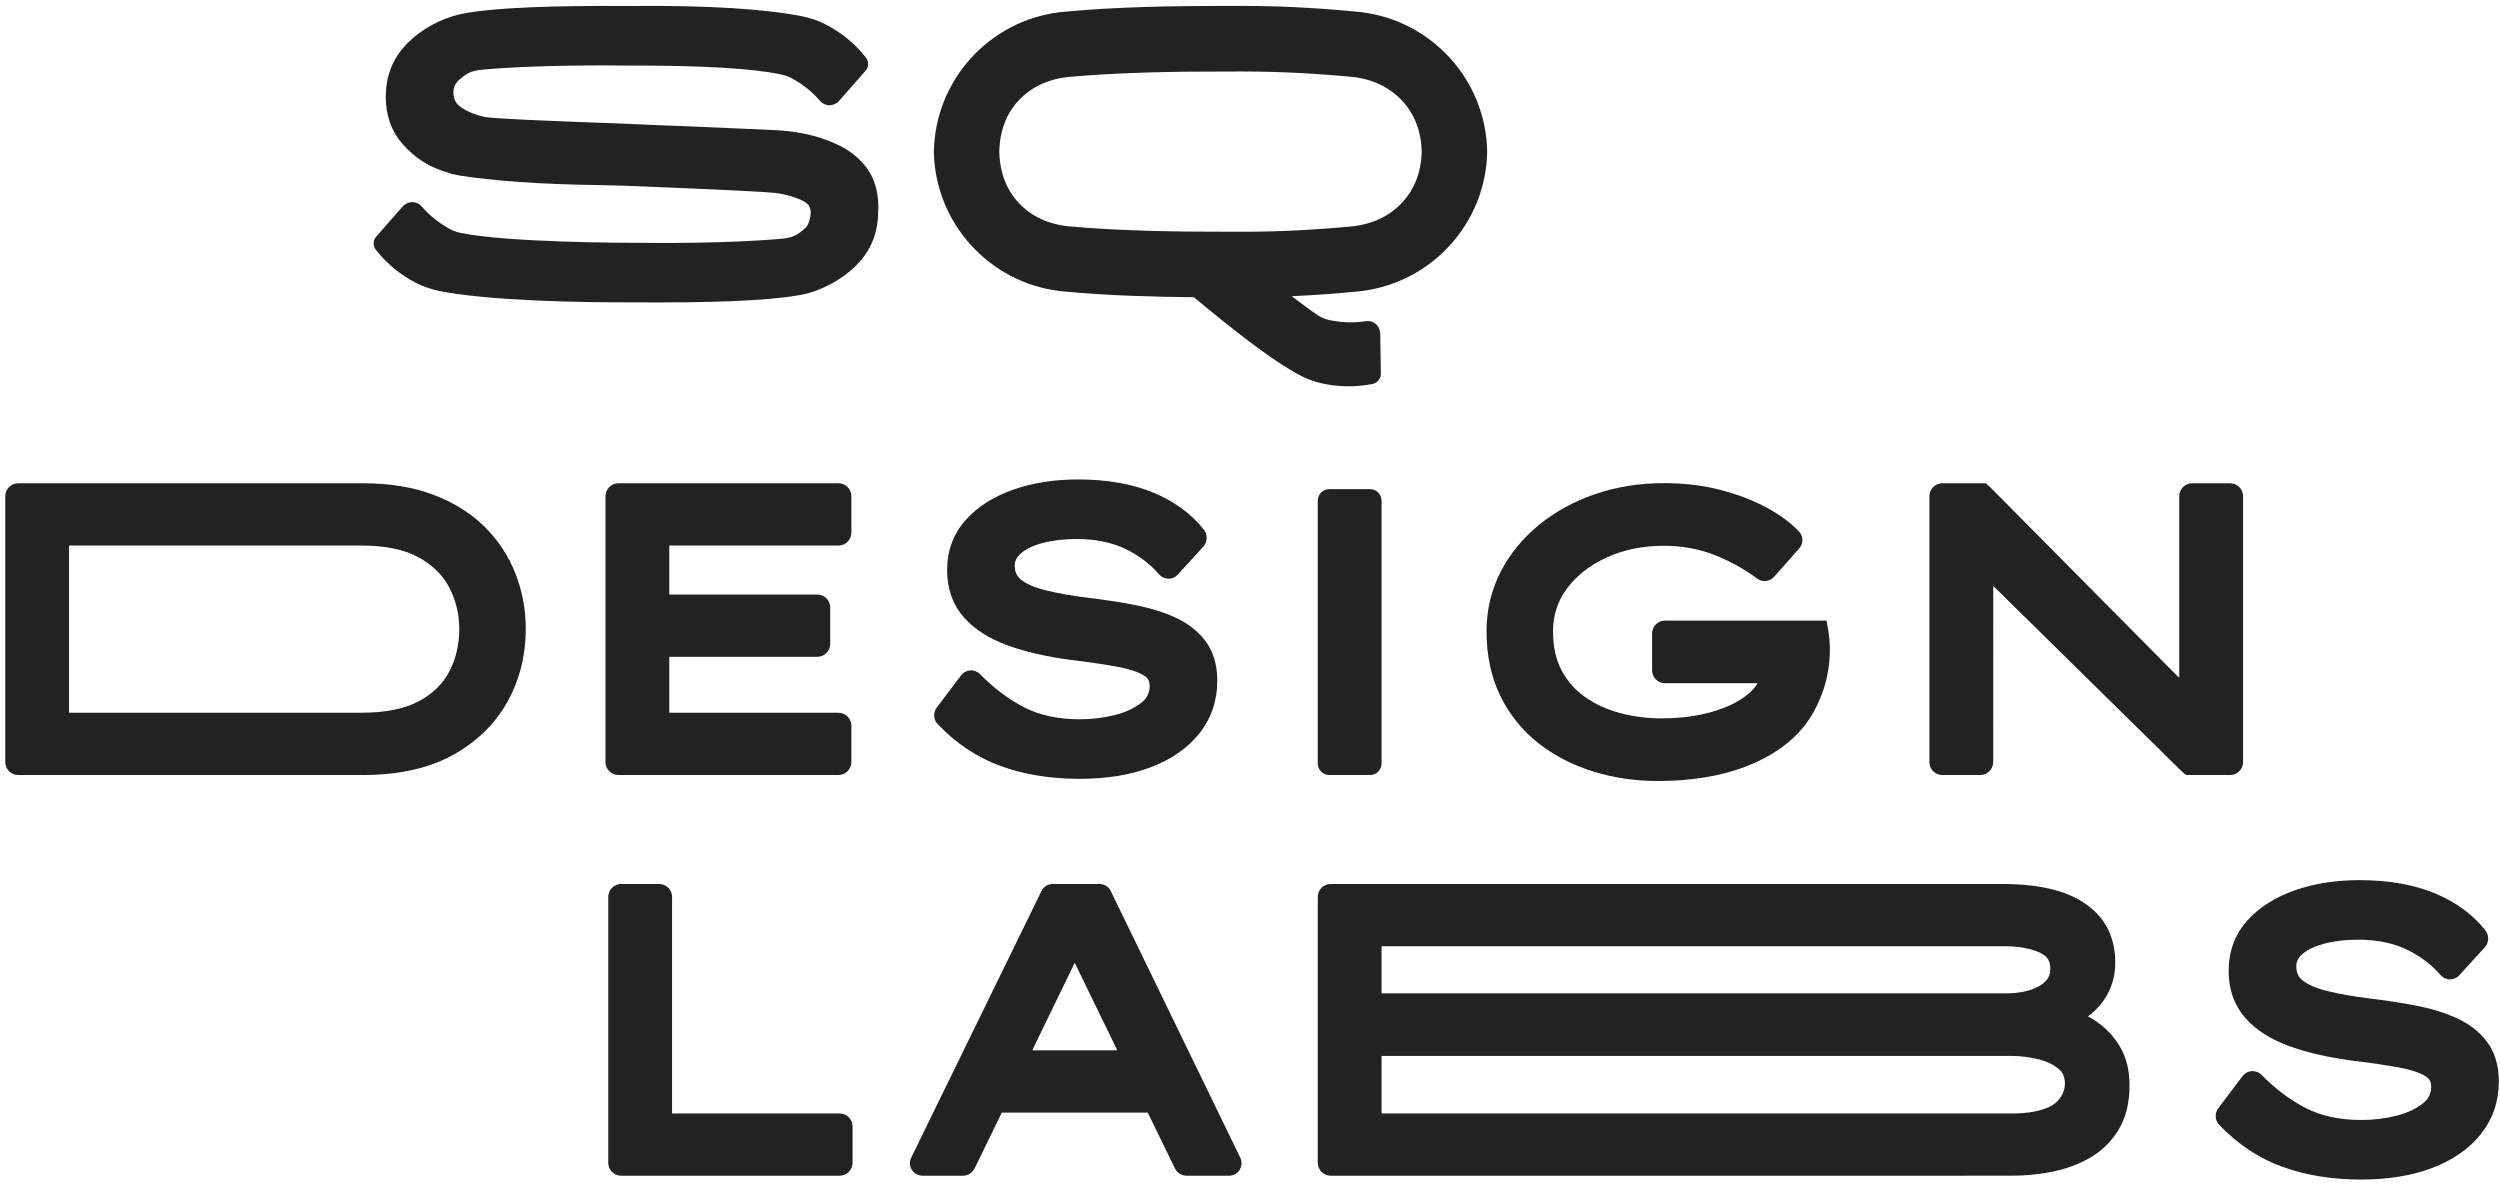 <?xml version="1.0" encoding="UTF-8"?>
<svg width="225px" height="107px" viewBox="0 0 225 107" version="1.1" xmlns="http://www.w3.org/2000/svg" xmlns:xlink="http://www.w3.org/1999/xlink">
    <!-- Generator: Sketch 64 (93537) - https://sketch.com -->
    <title>logo-sqdl</title>
    <desc>Created with Sketch.</desc>
    <g id="Page-1" stroke="none" stroke-width="1" fill="none" fill-rule="evenodd">
        <g id="logo-sqdl" fill="#222222">
            <path d="M138.507,66.929 C139.936,68.037 141.594,68.886 143.435,69.45 C145.253,70.008 147.193,70.291 149.203,70.291 C152.151,70.291 154.776,69.867 157.005,69.032 C159.289,68.175 161.089,66.946 162.351,65.382 C163.017,64.561 163.578,63.532 164.02,62.322 C164.463,61.106 164.687,59.803 164.687,58.446 C164.687,58.166 164.674,57.873 164.648,57.565 C164.623,57.255 164.584,56.959 164.533,56.675 L164.385,55.852 L149.852,55.852 C149.212,55.852 148.688,56.376 148.688,57.015 L148.688,60.326 C148.688,60.969 149.209,61.49 149.852,61.49 L158.184,61.49 C157.995,61.815 157.73,62.123 157.388,62.417 C156.598,63.095 155.52,63.64 154.186,64.036 C152.807,64.446 151.235,64.653 149.515,64.653 C148.223,64.653 146.965,64.49 145.774,64.168 C144.609,63.853 143.556,63.367 142.641,62.722 C141.759,62.101 141.053,61.297 140.54,60.333 C140.031,59.375 139.773,58.192 139.773,56.818 C139.773,55.362 140.185,54.1 141.03,52.962 C141.896,51.799 143.096,50.86 144.596,50.173 C146.119,49.474 147.856,49.12 149.758,49.12 C151.379,49.12 152.911,49.4 154.311,49.952 C155.709,50.503 157,51.217 158.143,52.072 C158.61,52.425 159.278,52.355 159.66,51.92 L161.927,49.362 C162.321,48.923 162.315,48.266 161.912,47.836 C161.199,47.075 160.237,46.362 159.056,45.718 C157.847,45.058 156.442,44.515 154.881,44.103 C153.315,43.691 151.592,43.482 149.758,43.482 C147.553,43.482 145.468,43.815 143.56,44.471 C141.643,45.131 139.935,46.069 138.485,47.261 C137.021,48.464 135.862,49.888 135.043,51.493 C134.211,53.118 133.789,54.909 133.789,56.818 C133.789,59.019 134.215,60.993 135.054,62.684 C135.891,64.372 137.053,65.8 138.507,66.929" id="Fill-1"></path>
            <path d="M75.143,12.908 C74.866,12.786 74.581,12.673 74.287,12.566 C72.927,12.071 71.416,11.79 69.669,11.708 C65.067,11.492 62.083,11.376 60.095,11.299 C58.784,11.248 57.908,11.215 57.288,11.179 C56.899,11.158 55.843,11.118 54.473,11.068 C51.187,10.948 44.349,10.697 43.566,10.514 C42.594,10.274 41.851,9.949 41.357,9.548 C40.978,9.24 40.809,8.854 40.809,8.297 C40.809,7.931 40.903,7.595 41.316,7.188 C41.982,6.617 42.291,6.44 43.127,6.296 C48.092,5.816 55.042,5.882 56.4,5.901 L56.722,5.901 C63.235,5.888 67.817,6.162 70.319,6.706 C70.685,6.786 71.008,6.902 71.278,7.052 C72.27,7.597 73.119,8.281 73.804,9.081 C74.013,9.327 74.318,9.471 74.64,9.477 C74.933,9.472 75.27,9.349 75.489,9.11 L77.778,6.507 C77.778,6.507 78.024,6.238 78.067,6.119 C78.141,5.915 78.15,5.642 78.077,5.438 C78.012,5.253 77.87,5.099 77.87,5.099 C76.905,3.909 75.767,2.957 74.345,2.217 C73.683,1.872 72.96,1.62 72.197,1.469 C68.804,0.793 63.667,0.481 56.934,0.538 L56.504,0.541 L56.11,0.539 C49.524,0.502 44.81,0.704 42.123,1.14 C41.164,1.295 40.258,1.574 39.43,1.968 C38.229,2.538 37.215,3.276 36.415,4.162 C35.29,5.41 34.72,6.941 34.72,8.713 C34.72,10.388 35.224,11.811 36.216,12.942 C37.403,14.295 38.661,15.07 40.555,15.618 C40.845,15.701 41.143,15.763 41.44,15.809 C46.098,16.524 51.407,16.618 54.261,16.668 C54.943,16.68 55.494,16.69 55.873,16.705 L56.744,16.739 C64.938,17.06 69.429,17.284 70.091,17.406 C71.147,17.601 71.948,17.869 72.472,18.202 C72.815,18.421 72.962,18.702 72.962,19.143 C72.962,19.413 72.847,20.243 72.436,20.567 C71.77,21.138 71.461,21.315 70.624,21.46 C65.666,21.938 58.71,21.871 57.352,21.854 C56.151,21.854 45.594,21.827 41.44,20.958 L41.44,20.957 C41.075,20.877 40.752,20.761 40.481,20.612 C39.49,20.066 38.641,19.383 37.956,18.582 C37.747,18.336 37.441,18.192 37.12,18.186 C36.827,18.191 36.489,18.314 36.27,18.553 L33.98,21.156 C33.98,21.156 33.734,21.425 33.692,21.544 C33.618,21.748 33.609,22.021 33.682,22.225 C33.748,22.41 33.89,22.564 33.89,22.564 C34.854,23.754 35.993,24.706 37.415,25.447 C38.043,25.773 38.729,26.01 39.45,26.164 L39.448,26.174 C44.089,27.1 52.469,27.224 57.055,27.215 L57.248,27.214 L57.642,27.216 C58.152,27.219 58.652,27.221 59.141,27.221 C65.939,27.221 70.504,26.944 72.717,26.399 C72.917,26.336 73.112,26.275 73.313,26.213 C74.971,25.597 76.324,24.715 77.336,23.593 C78.461,22.346 79.031,20.814 79.03,19.094 L79.052,18.658 C79.052,17.216 78.686,16.004 77.963,15.055 C77.272,14.148 76.323,13.425 75.143,12.908" id="Fill-2"></path>
            <path d="M125.263,19.055 C124.184,19.849 122.882,20.269 121.548,20.391 C119.079,20.618 115.706,20.859 111.746,20.859 C111.258,20.859 110.759,20.858 110.247,20.855 L109.853,20.853 L109.661,20.853 C106.25,20.861 100.752,20.789 96.243,20.373 C96.221,20.371 96.199,20.369 96.178,20.367 L96.063,20.355 C94.859,20.221 93.684,19.835 92.693,19.137 C91.36,18.197 90.003,16.533 89.934,13.647 C90.003,10.767 91.355,9.103 92.685,8.163 C93.678,7.461 94.858,7.072 96.066,6.938 L96.178,6.926 C96.199,6.924 96.221,6.922 96.243,6.92 C100.752,6.504 106.25,6.432 109.661,6.44 L109.853,6.44 L110.247,6.438 C110.759,6.435 111.258,6.434 111.746,6.434 C115.706,6.434 119.079,6.675 121.548,6.902 C122.882,7.024 124.184,7.444 125.263,8.238 C126.57,9.2 127.885,10.865 127.956,13.647 C127.885,16.428 126.57,18.093 125.263,19.055 Z M133.848,13.643 L133.848,13.643 C133.731,7.188 128.849,1.886 122.574,1.105 L122.661,1.105 C122.588,1.098 122.503,1.091 122.427,1.083 C122.327,1.072 122.228,1.063 122.127,1.054 C119.619,0.813 116.033,0.531 111.746,0.531 C111.258,0.531 110.759,0.532 110.247,0.535 L109.853,0.537 L109.661,0.537 C106.172,0.53 100.5,0.604 95.936,1.046 C95.746,1.06 95.556,1.076 95.367,1.098 C95.343,1.101 95.317,1.103 95.293,1.105 L95.322,1.105 C89.047,1.886 84.164,7.188 84.048,13.643 C84.048,13.644 84.048,13.645 84.048,13.647 C84.048,13.648 84.048,13.649 84.048,13.65 C84.164,20.105 89.047,25.407 95.322,26.188 L95.293,26.188 C95.317,26.19 95.343,26.192 95.367,26.195 C95.556,26.218 95.746,26.233 95.936,26.248 C99.631,26.605 104.032,26.721 107.434,26.748 C107.441,26.748 107.449,26.752 107.456,26.757 C111.143,29.829 114,31.996 115.924,33.161 L116.864,33.709 C117.513,34.06 118.188,34.325 118.879,34.483 C120.441,34.841 121.926,34.854 123.432,34.574 C123.432,34.574 123.639,34.549 123.81,34.45 C123.997,34.343 124.167,34.128 124.243,33.926 C124.288,33.807 124.275,33.443 124.275,33.443 L124.22,29.976 C124.209,29.653 124.031,29.34 123.811,29.147 C123.562,28.942 123.236,28.854 122.917,28.906 C121.878,29.072 120.787,29.041 119.68,28.814 C119.376,28.752 119.055,28.631 118.726,28.454 L118.725,28.456 L118.614,28.387 C117.855,27.857 117.059,27.27 116.256,26.66 C118.572,26.556 120.56,26.39 122.127,26.239 C122.228,26.23 122.327,26.221 122.427,26.21 C122.503,26.203 122.588,26.195 122.661,26.188 L122.574,26.188 C128.849,25.407 133.731,20.105 133.848,13.65 C133.848,13.649 133.848,13.648 133.848,13.647 C133.848,13.645 133.848,13.644 133.848,13.643 L133.848,13.643 Z" id="Fill-3"></path>
            <path d="M6.216,49.135 C6.216,49.115 6.232,49.099 6.252,49.099 L32.528,49.099 C34.656,49.099 36.384,49.454 37.66,50.153 C38.928,50.848 39.833,51.735 40.427,52.86 C41.029,54.006 41.334,55.272 41.334,56.623 C41.334,58.02 41.029,59.309 40.428,60.453 C39.836,61.575 38.934,62.448 37.672,63.121 C36.393,63.802 34.662,64.147 32.528,64.147 L6.252,64.147 C6.232,64.147 6.216,64.131 6.216,64.111 L6.216,49.135 Z M40.7,67.982 C42.867,66.799 44.532,65.187 45.649,63.193 L45.65,63.192 C46.758,61.213 47.319,59.002 47.319,56.623 C47.319,54.867 47.004,53.176 46.383,51.596 C45.756,50.005 44.81,48.582 43.571,47.367 C42.333,46.154 40.781,45.193 38.96,44.512 C37.157,43.838 35.052,43.495 32.701,43.495 L1.638,43.495 C0.995,43.495 0.474,44.016 0.474,44.659 L0.474,68.587 C0.474,69.227 0.997,69.75 1.638,69.75 L32.701,69.75 C35.86,69.75 38.552,69.155 40.7,67.982 L40.7,67.982 Z" id="Fill-4"></path>
            <path d="M75.462,49.099 C76.104,49.099 76.625,48.578 76.625,47.935 L76.625,44.659 C76.625,44.016 76.104,43.495 75.462,43.495 L55.656,43.495 C55.015,43.495 54.493,44.016 54.493,44.658 L54.493,68.587 C54.493,69.227 55.017,69.75 55.656,69.75 L75.462,69.75 C76.104,69.75 76.625,69.229 76.625,68.587 L76.625,65.31 C76.625,64.668 76.104,64.147 75.462,64.147 L60.271,64.147 C60.252,64.147 60.235,64.131 60.235,64.111 L60.235,59.149 C60.235,59.129 60.252,59.113 60.271,59.113 L73.555,59.113 C74.198,59.113 74.719,58.592 74.719,57.949 L74.719,54.673 C74.719,54.031 74.198,53.51 73.556,53.51 L60.271,53.51 C60.252,53.51 60.235,53.493 60.235,53.473 L60.235,49.135 C60.235,49.115 60.252,49.099 60.271,49.099 L75.462,49.099" id="Fill-5"></path>
            <path d="M107.936,66.012 L107.936,66.012 C109.012,64.657 109.557,63.06 109.557,61.266 C109.557,59.823 109.19,58.611 108.469,57.664 C107.778,56.757 106.83,56.034 105.648,55.516 C104.554,55.037 103.309,54.665 101.95,54.41 C100.64,54.164 99.265,53.957 97.87,53.794 C96.435,53.615 95.162,53.389 94.088,53.123 C93.115,52.882 92.372,52.556 91.879,52.156 C91.499,51.848 91.33,51.463 91.33,50.905 C91.33,50.481 91.498,50.137 91.858,49.82 C92.315,49.417 92.973,49.099 93.811,48.875 C94.718,48.633 95.763,48.51 96.914,48.51 C98.599,48.51 100.078,48.814 101.31,49.414 C102.509,49.998 103.519,50.764 104.311,51.691 C104.52,51.936 104.825,52.079 105.146,52.085 C105.486,52.092 105.776,51.957 105.995,51.719 L108.299,49.19 C108.688,48.762 108.7,48.117 108.342,47.664 C107.21,46.234 105.68,45.114 103.793,44.334 C101.891,43.548 99.61,43.149 97.018,43.149 C94.907,43.149 92.961,43.453 91.232,44.053 C89.449,44.674 88.004,45.588 86.937,46.77 C85.811,48.018 85.241,49.549 85.241,51.321 C85.241,52.995 85.745,54.418 86.738,55.551 C87.678,56.62 89.004,57.472 90.682,58.083 C92.27,58.66 94.159,59.096 96.308,59.383 C97.995,59.588 99.438,59.801 100.597,60.014 C101.652,60.21 102.454,60.477 102.978,60.81 C103.326,61.032 103.468,61.304 103.468,61.751 C103.468,62.35 103.242,62.815 102.758,63.214 C102.159,63.707 101.367,64.084 100.404,64.335 C99.384,64.601 98.303,64.736 97.19,64.736 C95.258,64.736 93.576,64.377 92.189,63.667 C90.795,62.955 89.453,61.947 88.202,60.672 C87.973,60.436 87.649,60.312 87.322,60.335 C86.995,60.356 86.694,60.519 86.5,60.779 L84.314,63.671 C83.979,64.114 83.993,64.743 84.374,65.148 C86.003,66.876 87.902,68.148 90.02,68.927 C92.129,69.703 94.53,70.096 97.156,70.096 C99.576,70.096 101.724,69.749 103.539,69.062 C105.411,68.355 106.891,67.329 107.936,66.012" id="Fill-6"></path>
            <path d="M123.303,44.023 L119.637,44.023 C119.063,44.023 118.599,44.487 118.599,45.06 L118.599,68.713 C118.599,69.286 119.063,69.75 119.637,69.75 L123.303,69.75 C123.876,69.75 124.341,69.286 124.341,68.713 L124.341,45.06 C124.341,44.487 123.876,44.023 123.303,44.023" id="Fill-7"></path>
            <path d="M200.711,43.495 L197.296,43.495 C196.653,43.495 196.133,44.016 196.133,44.658 L196.133,60.926 C196.133,60.958 196.094,60.974 196.07,60.951 L179.106,43.837 L178.722,43.495 L174.808,43.495 C174.165,43.495 173.645,44.016 173.645,44.659 L173.645,68.587 C173.645,69.229 174.165,69.75 174.808,69.75 L178.227,69.75 C178.867,69.75 179.386,69.231 179.387,68.591 L179.388,66.382 C179.389,62.938 179.391,56.55 179.394,52.818 C179.395,52.786 179.433,52.773 179.455,52.796 L196.368,69.435 L196.748,69.75 L200.711,69.75 C201.353,69.75 201.875,69.229 201.875,68.586 L201.875,44.659 C201.875,44.016 201.353,43.495 200.711,43.495" id="Fill-8"></path>
            <path d="M75.567,100.211 L60.522,100.211 C60.502,100.211 60.486,100.194 60.486,100.175 L60.486,80.721 C60.486,80.081 59.963,79.558 59.323,79.558 L55.908,79.558 C55.268,79.558 54.744,80.082 54.744,80.722 L54.744,104.65 C54.744,105.293 55.265,105.814 55.908,105.814 L75.566,105.814 C76.209,105.814 76.73,105.293 76.73,104.65 L76.73,101.374 C76.73,100.734 76.207,100.211 75.567,100.211" id="Fill-9"></path>
            <path d="M96.725,86.648 C97.02,87.253 97.329,87.885 97.649,88.55 L100.529,94.475 C100.541,94.5 100.523,94.528 100.496,94.528 L92.962,94.528 C92.935,94.528 92.917,94.5 92.929,94.476 L96.695,86.709 C96.705,86.689 96.715,86.668 96.725,86.648 Z M99.967,80.19 C99.776,79.8 99.388,79.558 98.954,79.558 L94.747,79.558 C94.314,79.558 93.927,79.799 93.734,80.19 L82.006,104.195 C81.836,104.547 81.858,104.954 82.065,105.285 C82.273,105.616 82.631,105.814 83.021,105.814 L86.664,105.814 C87.109,105.814 87.516,105.56 87.711,105.16 L90.154,100.151 C90.161,100.14 90.173,100.132 90.187,100.132 L103.27,100.132 C103.285,100.132 103.297,100.14 103.304,100.151 L105.748,105.163 C105.942,105.561 106.348,105.814 106.791,105.814 L110.611,105.814 C111.002,105.814 111.359,105.616 111.567,105.285 C111.774,104.954 111.797,104.547 111.626,104.194 L99.967,80.19 L99.967,80.19 Z" id="Fill-10"></path>
            <path d="M124.341,95.073 C124.341,95.053 124.357,95.037 124.377,95.037 L181.026,95.036 C181.841,95.036 182.664,95.138 183.472,95.336 C184.205,95.517 184.82,95.815 185.301,96.221 C185.615,96.487 185.784,96.834 185.833,97.314 C185.929,98.256 185.349,99.206 184.422,99.626 C183.564,100.014 182.479,100.21 181.199,100.21 L124.377,100.211 C124.357,100.211 124.341,100.194 124.341,100.175 L124.341,95.073 Z M184.53,87.21 C184.53,87.634 184.408,87.966 184.147,88.256 C183.838,88.598 183.402,88.866 182.853,89.053 C182.234,89.263 181.553,89.379 180.853,89.398 L124.377,89.399 C124.357,89.399 124.341,89.383 124.341,89.363 L124.341,85.198 C124.341,85.178 124.357,85.162 124.377,85.162 L180.436,85.162 C181.714,85.162 182.789,85.363 183.632,85.76 C184.262,86.056 184.53,86.49 184.53,87.21 Z M188.65,91.923 L188.648,91.922 C188.412,91.764 188.167,91.615 187.917,91.477 C188.433,91.098 188.871,90.664 189.23,90.176 C189.99,89.139 190.376,87.954 190.376,86.657 C190.376,84.325 189.446,82.518 187.612,81.287 C185.879,80.123 183.441,79.558 180.16,79.558 L119.762,79.558 C119.119,79.558 118.599,80.079 118.599,80.721 L118.599,104.65 C118.599,105.293 119.12,105.814 119.763,105.814 L181.061,105.813 C182.254,105.813 183.461,105.696 184.646,105.466 C185.877,105.227 187.022,104.811 188.052,104.227 C189.13,103.615 190.009,102.764 190.662,101.696 C191.323,100.617 191.658,99.265 191.658,97.675 C191.658,96.348 191.373,95.186 190.811,94.224 C190.264,93.289 189.536,92.515 188.65,91.923 L188.65,91.923 Z" id="Fill-11"></path>
            <path d="M220.984,91.58 C219.895,91.101 218.649,90.729 217.285,90.473 C215.973,90.227 214.598,90.019 213.206,89.857 C211.774,89.679 210.502,89.453 209.423,89.185 C208.451,88.945 207.708,88.62 207.215,88.219 C206.841,87.915 206.666,87.518 206.666,86.968 C206.666,86.544 206.834,86.2 207.194,85.883 C207.652,85.479 208.31,85.161 209.146,84.937 C210.052,84.695 211.097,84.573 212.25,84.573 C213.936,84.573 215.415,84.877 216.645,85.476 C217.845,86.061 218.854,86.827 219.647,87.753 C219.856,87.998 220.161,88.142 220.483,88.148 C220.786,88.15 221.113,88.019 221.331,87.781 L223.634,85.254 C224.024,84.826 224.036,84.179 223.677,83.724 C222.545,82.295 221.016,81.176 219.129,80.396 C217.224,79.61 214.944,79.211 212.353,79.211 C210.242,79.211 208.296,79.515 206.568,80.116 C204.785,80.736 203.34,81.65 202.273,82.833 C201.148,84.079 200.578,85.611 200.578,87.384 C200.578,89.06 201.081,90.483 202.073,91.613 C203.014,92.683 204.341,93.536 206.019,94.145 C207.6,94.722 209.488,95.158 211.645,95.446 C213.314,95.649 214.758,95.861 215.933,96.078 C216.988,96.273 217.79,96.541 218.314,96.874 C218.662,97.095 218.804,97.367 218.804,97.814 C218.804,98.414 218.578,98.879 218.094,99.277 C217.494,99.77 216.702,100.148 215.74,100.398 C214.721,100.664 213.64,100.799 212.526,100.799 C210.594,100.799 208.911,100.439 207.525,99.73 C206.131,99.019 204.789,98.011 203.537,96.734 C203.307,96.5 202.99,96.379 202.663,96.398 C202.338,96.418 202.038,96.578 201.836,96.842 L199.651,99.734 C199.316,100.178 199.33,100.807 199.711,101.212 C201.342,102.941 203.241,104.212 205.355,104.99 C207.466,105.766 209.867,106.16 212.492,106.16 C214.91,106.16 217.058,105.812 218.875,105.126 C220.747,104.417 222.227,103.39 223.272,102.074 C224.348,100.721 224.893,99.125 224.893,97.33 C224.893,95.887 224.526,94.674 223.805,93.725 C223.114,92.819 222.165,92.098 220.984,91.58" id="Fill-12"></path>
        </g>
    </g>
</svg>